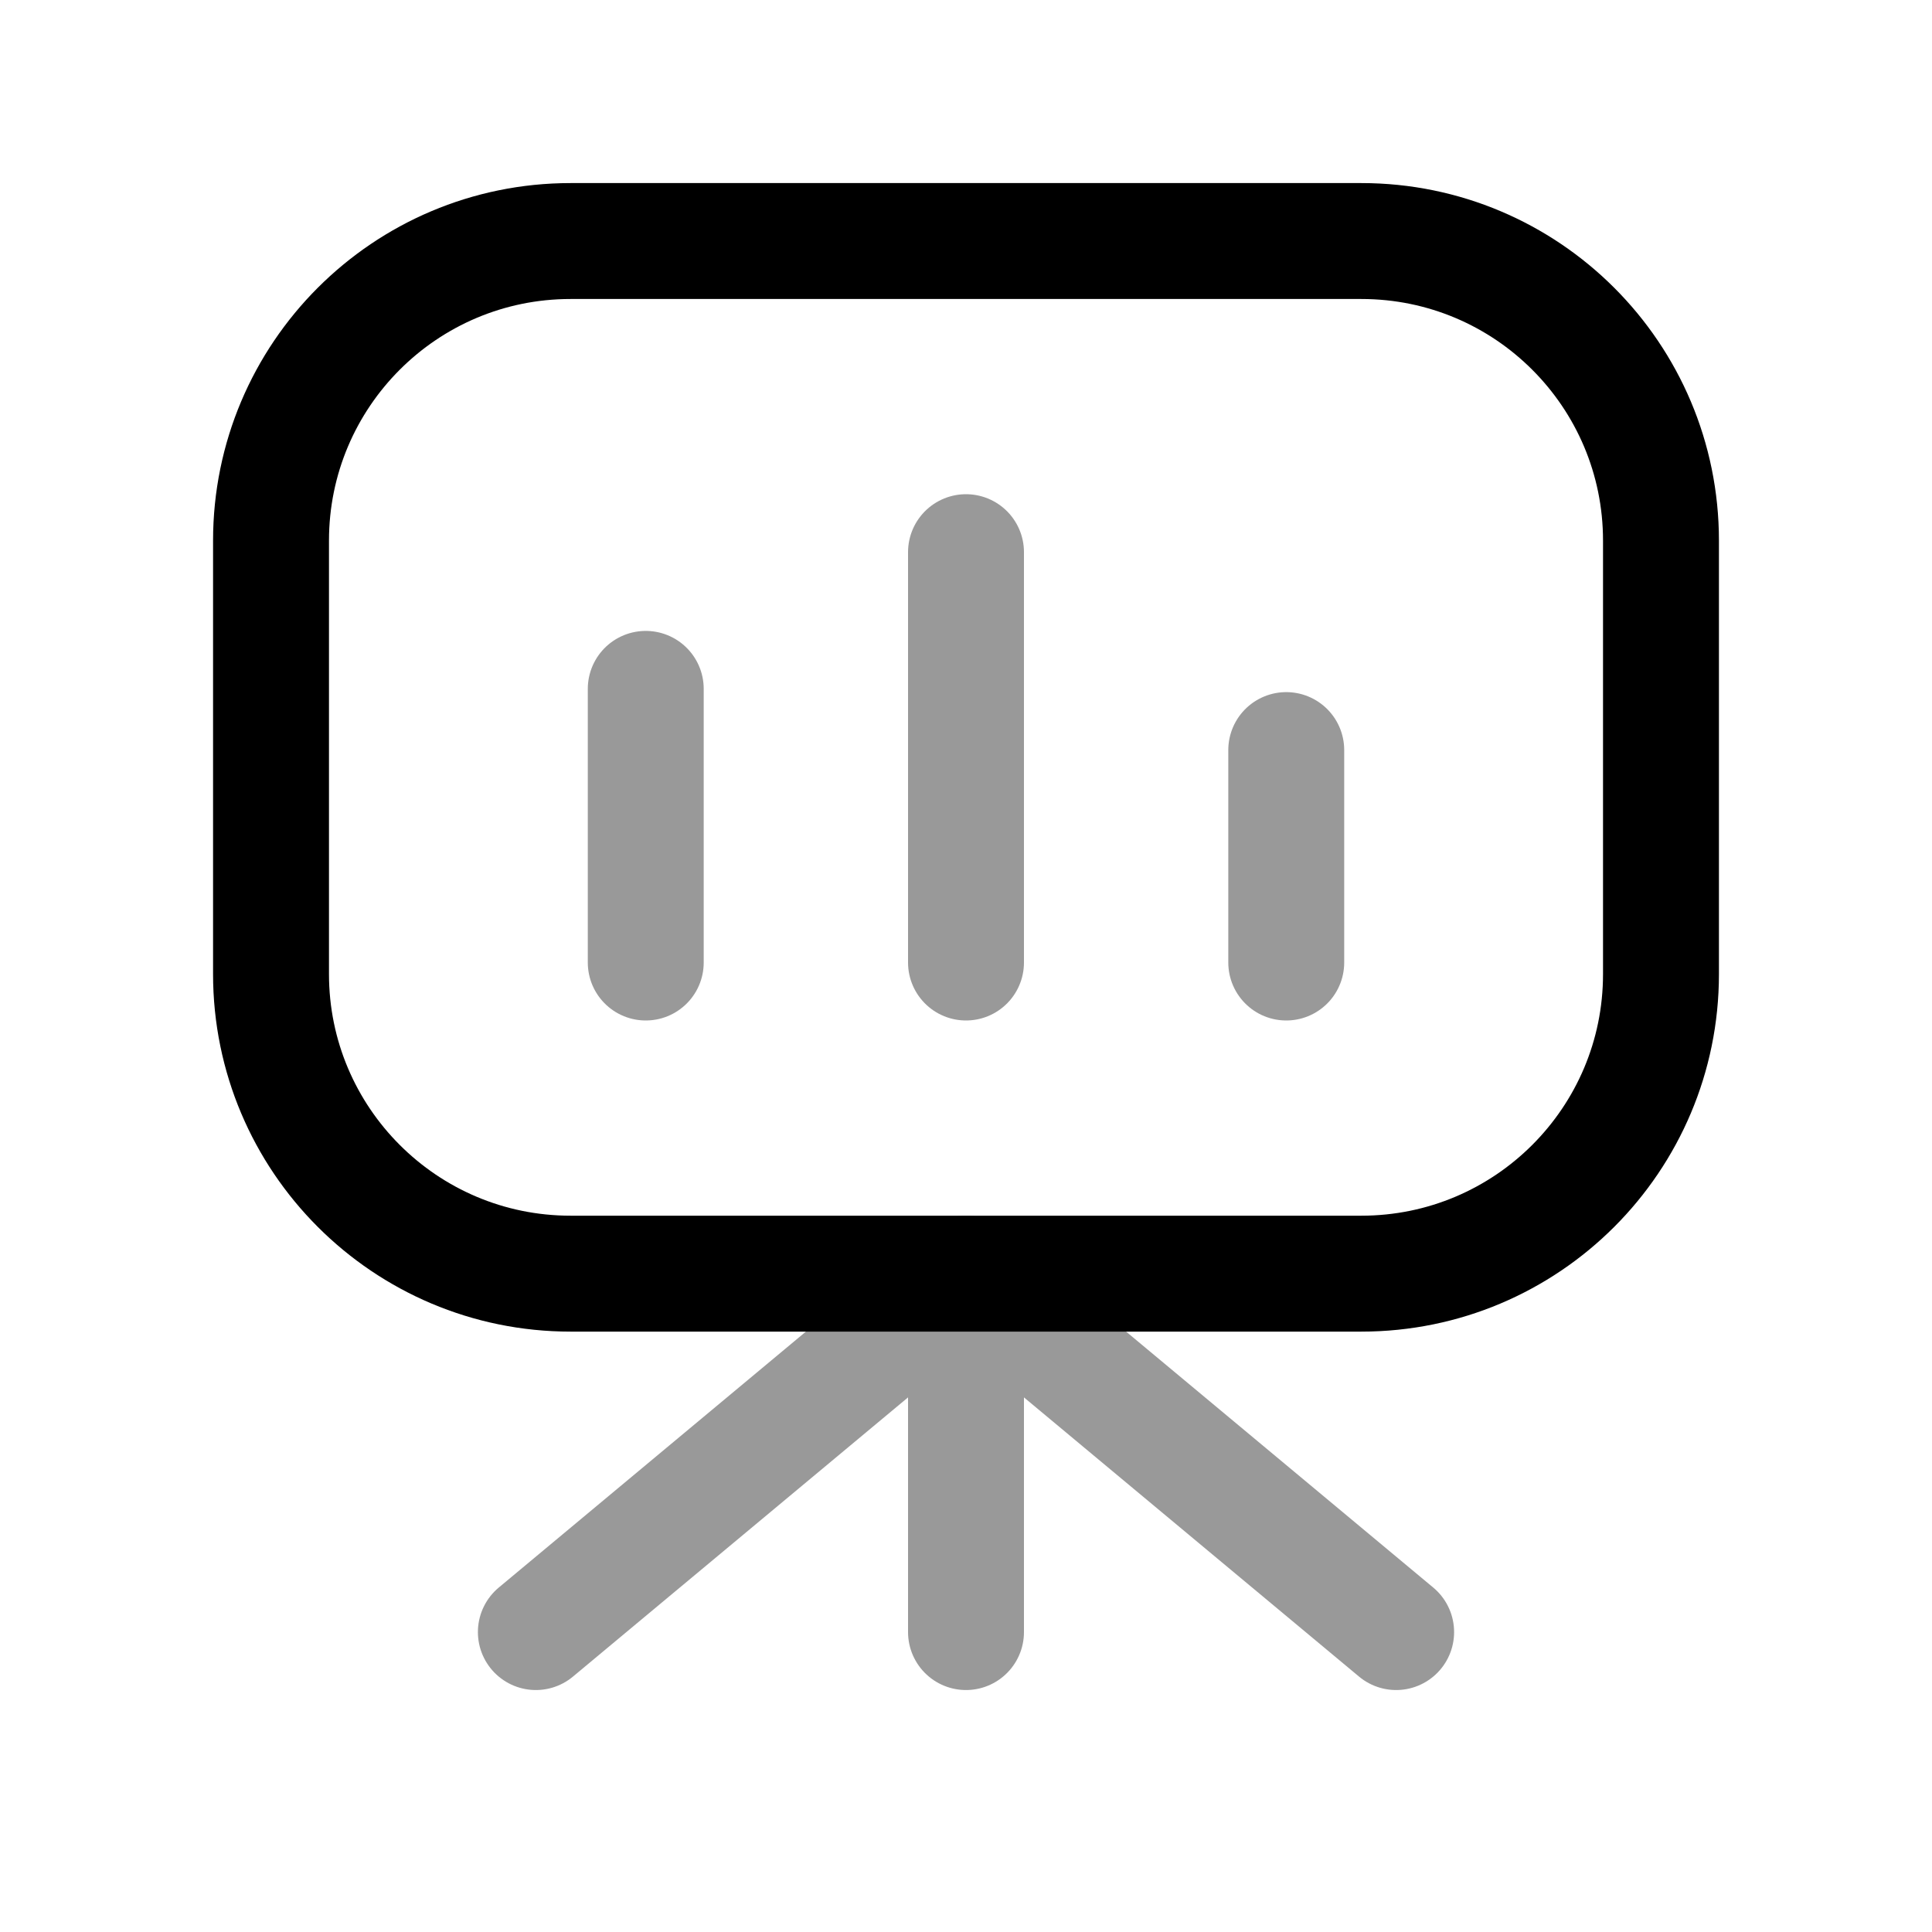 <svg width="25" height="25" viewBox="0 0 25 25" fill="none" xmlns="http://www.w3.org/2000/svg">
<path opacity="0.4" d="M12.5 12.455V7.145M16.644 12.455V9.706M8.356 12.455V8.914" stroke="black" stroke-width="1.5" stroke-linecap="round" stroke-linejoin="round"/>
<path d="M7.383 3.119H17.616C19.758 3.119 21.493 4.854 21.493 6.996V12.605C21.493 14.745 19.758 16.481 17.616 16.481H7.383C5.242 16.481 3.507 14.745 3.507 12.605V6.996C3.507 4.854 5.242 3.119 7.383 3.119Z" stroke="black" stroke-width="1.5" stroke-linecap="round" stroke-linejoin="round"/>
<path opacity="0.4" d="M12.5 16.481V21.119M12.5 16.481L18.066 21.119M12.5 16.481L6.934 21.119" stroke="black" stroke-width="1.5" stroke-linecap="round" stroke-linejoin="round"/>
</svg>